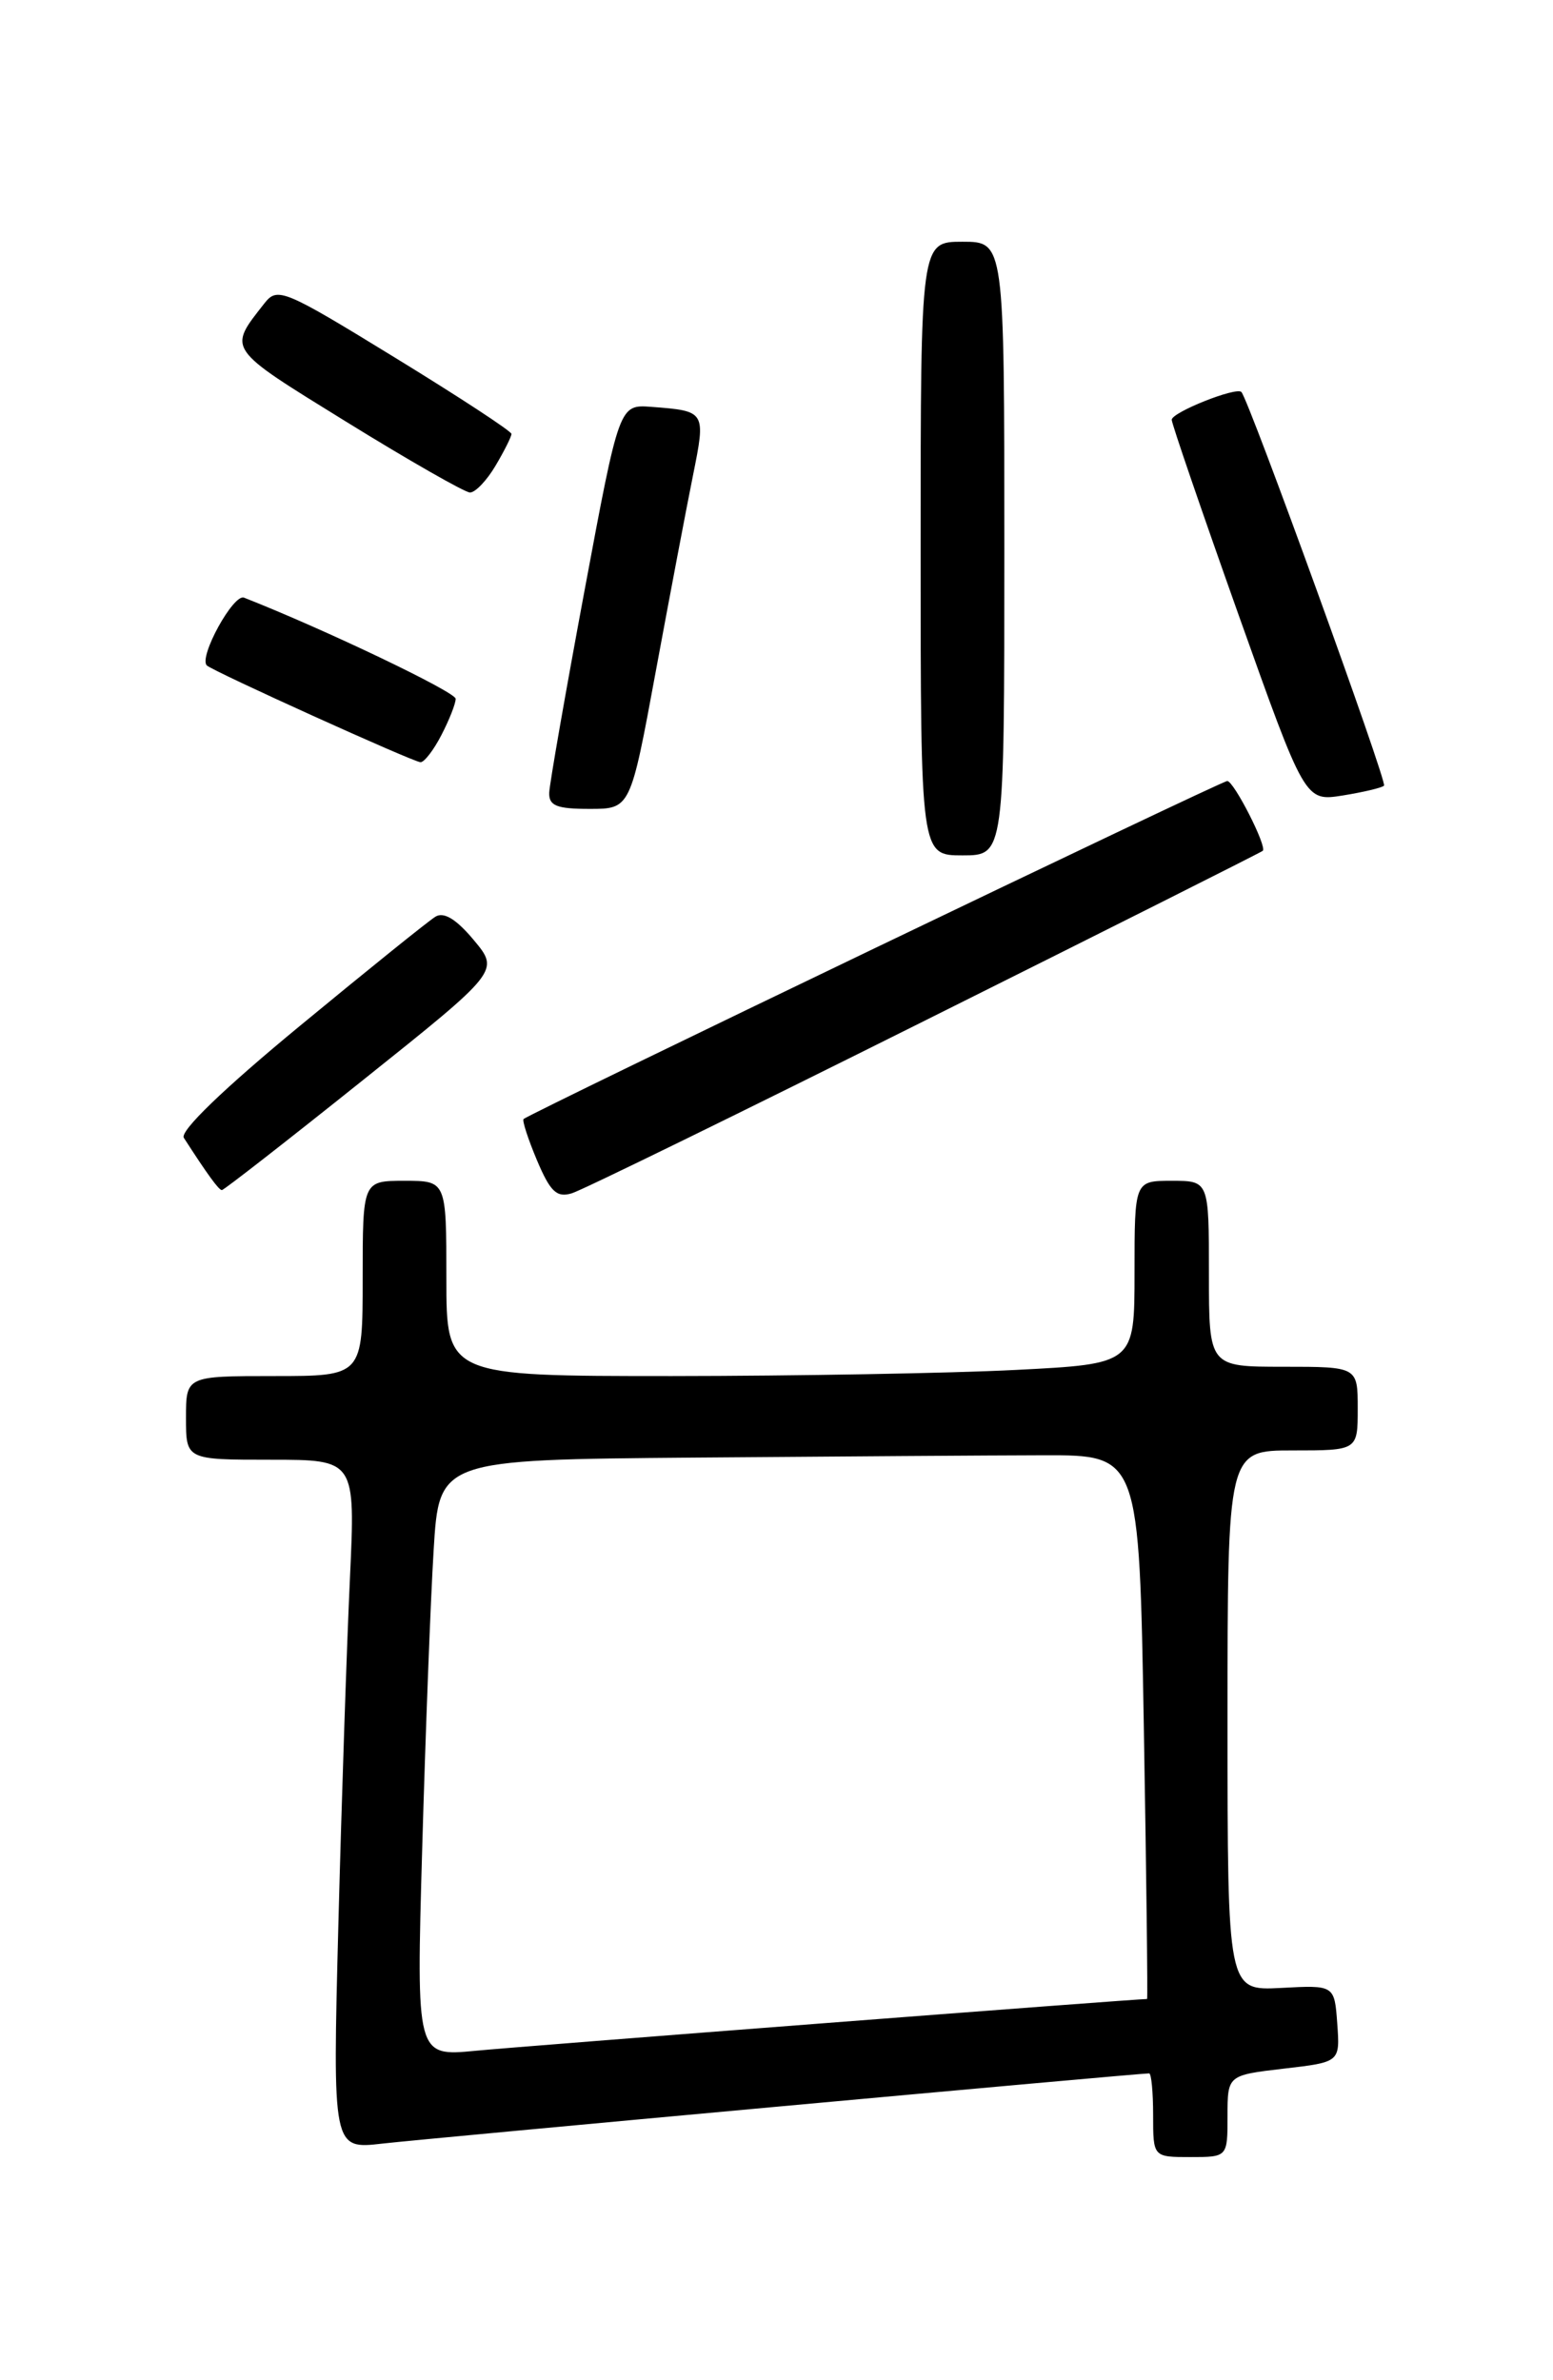 <?xml version="1.0" encoding="UTF-8" standalone="no"?>
<!DOCTYPE svg PUBLIC "-//W3C//DTD SVG 1.1//EN" "http://www.w3.org/Graphics/SVG/1.1/DTD/svg11.dtd" >
<svg xmlns="http://www.w3.org/2000/svg" xmlns:xlink="http://www.w3.org/1999/xlink" version="1.1" viewBox="0 0 167 256">
 <g >
 <path fill="currentColor"
d=" M 132.00 227.60 C 132.00 223.20 132.00 223.20 138.05 222.49 C 144.10 221.79 144.10 221.79 143.80 217.65 C 143.50 213.50 143.50 213.50 137.75 213.81 C 132.00 214.11 132.00 214.11 132.00 185.06 C 132.00 156.00 132.00 156.00 139.00 156.00 C 146.00 156.00 146.00 156.00 146.00 151.50 C 146.00 147.00 146.00 147.00 138.00 147.00 C 130.00 147.00 130.00 147.00 130.00 137.00 C 130.00 127.00 130.00 127.00 126.00 127.00 C 122.00 127.00 122.00 127.00 122.00 136.85 C 122.00 146.69 122.00 146.69 109.25 147.34 C 102.24 147.70 85.59 147.99 72.25 148.00 C 48.00 148.00 48.00 148.00 48.00 137.50 C 48.00 127.00 48.00 127.00 43.50 127.00 C 39.00 127.00 39.00 127.00 39.00 137.50 C 39.00 148.00 39.00 148.00 29.50 148.00 C 20.00 148.00 20.00 148.00 20.00 152.50 C 20.00 157.00 20.00 157.00 29.11 157.00 C 38.22 157.00 38.22 157.00 37.63 169.75 C 37.30 176.76 36.74 193.45 36.39 206.84 C 35.76 231.17 35.76 231.17 41.13 230.55 C 45.74 230.02 122.37 223.00 123.57 223.00 C 123.81 223.00 124.00 225.03 124.00 227.50 C 124.00 232.00 124.00 232.00 128.00 232.00 C 132.00 232.00 132.00 232.00 132.00 227.60 Z  M 99.50 109.75 C 119.30 99.87 135.63 91.66 135.79 91.51 C 136.28 91.07 132.68 84.00 131.97 84.00 C 131.33 84.00 56.89 119.77 56.30 120.36 C 56.14 120.53 56.79 122.53 57.75 124.81 C 59.18 128.19 59.87 128.84 61.50 128.34 C 62.60 128.01 79.70 119.64 99.50 109.75 Z  M 38.98 116.21 C 53.72 104.43 53.72 104.43 50.94 101.10 C 49.08 98.87 47.73 98.04 46.83 98.59 C 46.10 99.03 39.55 104.31 32.27 110.32 C 24.01 117.13 19.31 121.67 19.77 122.38 C 22.30 126.31 23.53 128.00 23.86 128.00 C 24.07 128.00 30.87 122.70 38.98 116.21 Z  M 108.00 59.00 C 108.00 26.00 108.00 26.00 103.50 26.00 C 99.00 26.00 99.00 26.00 99.00 59.00 C 99.00 92.00 99.00 92.00 103.50 92.00 C 108.00 92.00 108.00 92.00 108.00 59.00 Z  M 70.51 72.25 C 72.01 64.14 73.81 54.65 74.51 51.18 C 75.91 44.22 75.91 44.21 70.05 43.76 C 66.59 43.50 66.59 43.50 62.86 63.50 C 60.81 74.50 59.10 84.29 59.06 85.25 C 59.01 86.66 59.85 87.00 63.40 87.00 C 67.79 87.00 67.79 87.00 70.51 72.25 Z  M 148.83 84.50 C 149.20 84.13 134.28 42.95 133.49 42.16 C 132.92 41.59 126.00 44.35 126.00 45.15 C 126.00 45.56 129.22 54.96 133.16 66.05 C 140.33 86.20 140.33 86.20 144.38 85.56 C 146.60 85.20 148.61 84.73 148.83 84.50 Z  M 47.47 79.05 C 48.31 77.43 49.00 75.68 49.00 75.16 C 49.00 74.43 34.94 67.70 26.24 64.28 C 25.10 63.83 21.34 70.68 22.24 71.57 C 22.85 72.18 44.46 81.97 45.22 81.98 C 45.62 81.99 46.64 80.67 47.47 79.05 Z  M 53.28 50.10 C 54.23 48.50 55.00 46.96 55.00 46.67 C 55.00 46.38 49.35 42.68 42.45 38.45 C 30.49 31.11 29.83 30.84 28.43 32.63 C 24.49 37.66 24.27 37.35 37.26 45.38 C 43.99 49.54 49.97 52.95 50.53 52.97 C 51.10 52.99 52.34 51.69 53.28 50.10 Z  M 45.40 198.84 C 45.75 186.55 46.30 172.11 46.63 166.75 C 47.22 157.00 47.22 157.00 74.61 156.77 C 89.67 156.65 106.61 156.53 112.25 156.52 C 122.50 156.50 122.50 156.50 123.00 185.75 C 123.28 201.84 123.43 215.00 123.35 215.00 C 122.21 214.99 55.76 220.11 51.13 220.57 C 44.76 221.18 44.76 221.18 45.40 198.84 Z "/>
</g>
</svg>